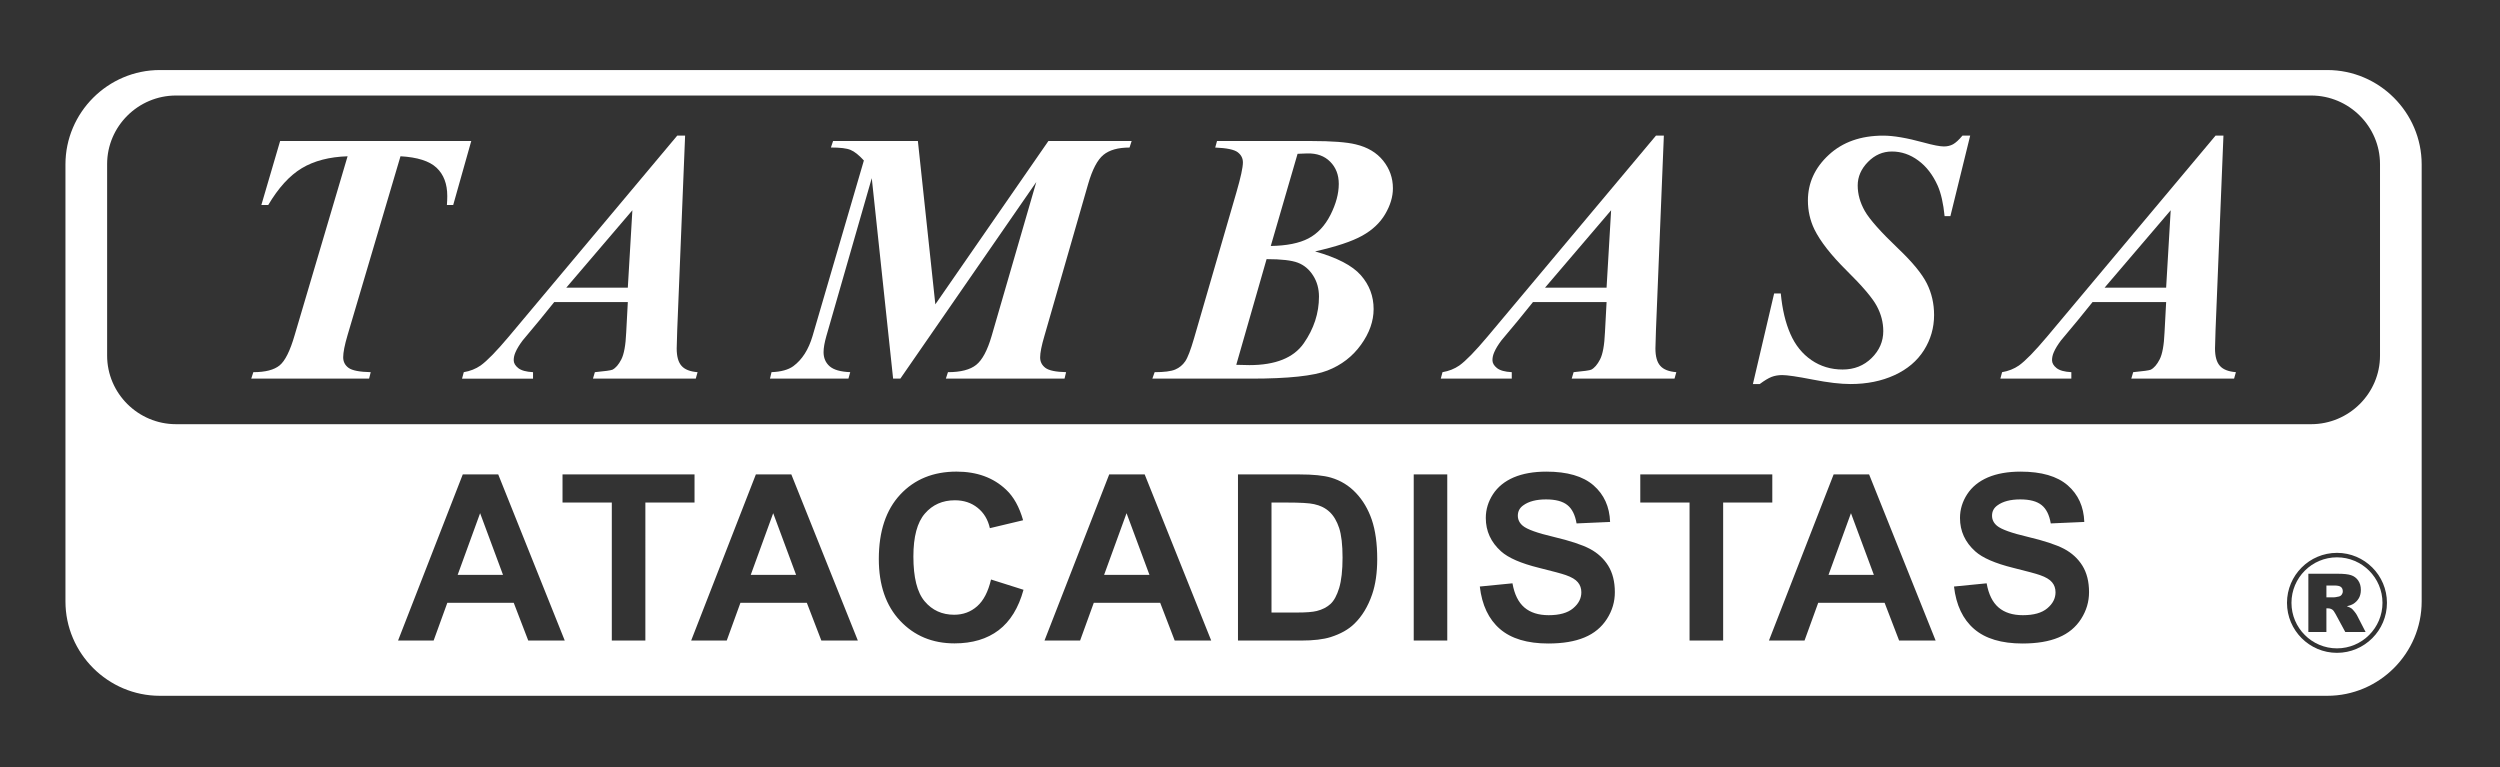 <?xml version="1.0" encoding="utf-8"?>
<!-- Generator: Adobe Illustrator 16.0.0, SVG Export Plug-In . SVG Version: 6.00 Build 0)  -->
<!DOCTYPE svg PUBLIC "-//W3C//DTD SVG 1.1//EN" "http://www.w3.org/Graphics/SVG/1.1/DTD/svg11.dtd">
<svg version="1.1" id="Layer_1" xmlns="http://www.w3.org/2000/svg" xmlns:xlink="http://www.w3.org/1999/xlink" x="0px" y="0px"
	 width="355.057px" height="108.988px" viewBox="0 0 355.057 108.988" enable-background="new 0 0 355.057 108.988"
	 xml:space="preserve">
<rect x="0" y="0" width="355.057" height="108.988" fill="#333333" stroke="none"/>
<g>
	<path fill="#FFFFFF" d="M188.839,72.709c-0.582-0.551-1.317-0.918-2.208-1.108c-0.665-0.155-1.966-0.228-3.911-0.228h-2.137v15.621
		h3.553c1.33,0,2.292-0.068,2.886-0.223c0.77-0.192,1.412-0.519,1.923-0.979s0.923-1.225,1.247-2.278
		c0.317-1.056,0.482-2.5,0.482-4.323c0-1.825-0.165-3.219-0.482-4.197C189.867,74.016,189.417,73.252,188.839,72.709z"/>
	<polygon fill="#FFFFFF" points="259.692,81.641 266.13,81.641 262.879,72.884 	"/>
	<path fill="#FFFFFF" d="M330.527,9.947H22.702c-7.373,0-13.406,6.032-13.406,13.406v62.062c0,7.374,6.033,13.404,13.406,13.404
		h307.825c7.373,0,13.405-6.03,13.405-13.404V23.353C343.932,15.979,337.9,9.947,330.527,9.947z M15.214,50.506V23.304
		c0-5.356,4.402-9.738,9.782-9.738h303.238c5.379,0,9.781,4.382,9.781,9.738v27.201c0,5.356-4.402,9.739-9.781,9.739H24.996
		C19.616,60.245,15.214,55.862,15.214,50.506z M75.024,90.974l-2.061-5.361h-9.433l-1.945,5.361h-5.053l9.191-23.596h5.037
		l9.448,23.596H75.024z M91.657,90.974H86.89h-0.001h0.001V71.373h-6.999v-3.994h18.748v3.994h-6.982V90.974z M116.65,90.974
		l-2.061-5.361h-9.432l-1.944,5.361H98.16l9.19-23.596h5.037l9.448,23.596H116.65z M141.832,89.502
		c-1.643,1.246-3.737,1.873-6.268,1.873c-3.132,0-5.708-1.07-7.724-3.209c-2.018-2.142-3.028-5.069-3.028-8.776
		c0-3.93,1.018-6.979,3.044-9.152c2.027-2.171,4.69-3.259,7.999-3.259c2.883,0,5.229,0.853,7.03,2.562
		c1.078,1.004,1.88,2.455,2.419,4.346l-4.72,1.125c-0.274-1.225-0.856-2.19-1.748-2.899c-0.884-0.71-1.96-1.062-3.224-1.062
		c-1.747,0-3.17,0.627-4.258,1.886c-1.088,1.253-1.632,3.284-1.632,6.097c0,2.983,0.532,5.109,1.608,6.372
		c1.072,1.27,2.467,1.901,4.183,1.901c1.268,0,2.355-0.401,3.268-1.208c0.912-0.805,1.565-2.074,1.967-3.798l4.614,1.46
		C144.654,86.338,143.48,88.249,141.832,89.502z M166.834,90.974l-2.06-5.361h-9.433l-1.943,5.361h-5.056l9.191-23.596h5.038
		l9.449,23.596H166.834z M194.872,84.425c-0.589,1.714-1.429,3.104-2.526,4.164c-0.825,0.809-1.938,1.435-3.346,1.886
		c-1.049,0.334-2.456,0.499-4.22,0.499h-8.959V67.379h-0.001h0.001h8.706c1.962,0,3.455,0.149,4.488,0.451
		c1.385,0.407,2.571,1.131,3.555,2.176c0.988,1.037,1.742,2.312,2.258,3.817c0.51,1.511,0.769,3.367,0.769,5.581
		C195.596,81.342,195.356,83.02,194.872,84.425z M205.545,90.974h-4.764V67.379h4.764V90.974z M228.222,87.898
		c-0.755,1.182-1.813,2.062-3.188,2.633c-1.372,0.576-3.087,0.861-5.135,0.861c-2.983,0-5.274-0.687-6.873-2.064
		s-2.553-3.392-2.86-6.028l4.639-0.456c0.272,1.56,0.84,2.703,1.696,3.435c0.852,0.725,1.998,1.092,3.449,1.092
		c1.532,0,2.691-0.323,3.467-0.977c0.779-0.649,1.17-1.406,1.17-2.275c0-0.561-0.166-1.032-0.494-1.422
		c-0.323-0.396-0.896-0.736-1.714-1.021c-0.556-0.198-1.83-0.539-3.812-1.032c-2.558-0.633-4.347-1.412-5.375-2.334
		c-1.449-1.298-2.175-2.879-2.175-4.748c0-1.202,0.341-2.322,1.021-3.372c0.683-1.044,1.664-1.84,2.944-2.391
		c1.284-0.543,2.829-0.818,4.642-0.818c2.967,0,5.191,0.647,6.69,1.945c1.495,1.303,2.279,3.032,2.357,5.201l-4.764,0.209
		c-0.203-1.213-0.643-2.087-1.312-2.614c-0.672-0.533-1.677-0.796-3.018-0.796c-1.384,0-2.472,0.279-3.251,0.853
		c-0.506,0.361-0.76,0.85-0.76,1.459c0,0.561,0.236,1.039,0.709,1.436c0.599,0.504,2.061,1.032,4.379,1.574
		c2.318,0.551,4.032,1.116,5.141,1.698c1.111,0.589,1.979,1.386,2.61,2.4c0.626,1.017,0.94,2.271,0.94,3.757
		C229.349,85.454,228.974,86.723,228.222,87.898z M244.726,90.974h-4.771V71.373h-6.997v-3.994h18.749v3.994h-6.98V90.974z
		 M269.719,90.974l-2.06-5.361h-9.432l-1.944,5.361h-5.054l9.188-23.596h5.038l9.449,23.596H269.719z M295.566,87.898
		c-0.752,1.182-1.812,2.062-3.188,2.633c-1.371,0.576-3.087,0.861-5.135,0.861c-2.982,0-5.273-0.687-6.873-2.064
		s-2.552-3.392-2.859-6.028l4.638-0.456c0.274,1.56,0.841,2.703,1.696,3.435c0.853,0.725,1.998,1.092,3.449,1.092
		c1.533,0,2.691-0.323,3.467-0.977c0.78-0.649,1.17-1.406,1.17-2.275c0-0.561-0.164-1.032-0.493-1.422
		c-0.324-0.396-0.896-0.736-1.714-1.021c-0.557-0.198-1.829-0.539-3.812-1.032c-2.556-0.633-4.345-1.412-5.374-2.334
		c-1.449-1.298-2.174-2.879-2.174-4.748c0-1.202,0.34-2.322,1.021-3.372c0.682-1.044,1.664-1.84,2.945-2.391
		c1.284-0.543,2.828-0.818,4.641-0.818c2.968,0,5.191,0.647,6.69,1.945c1.495,1.303,2.281,3.032,2.357,5.201l-4.764,0.209
		c-0.202-1.213-0.643-2.087-1.312-2.614c-0.669-0.533-1.675-0.796-3.016-0.796c-1.385,0-2.473,0.279-3.253,0.853
		c-0.506,0.361-0.759,0.85-0.759,1.459c0,0.561,0.236,1.039,0.709,1.436c0.601,0.504,2.062,1.032,4.379,1.574
		c2.318,0.551,4.032,1.116,5.143,1.698c1.109,0.589,1.978,1.386,2.609,2.4c0.625,1.017,0.938,2.271,0.938,3.757
		C296.692,85.454,296.318,86.723,295.566,87.898z M331.904,92.718c-3.914,0-7.099-3.186-7.099-7.101
		c0-3.914,3.185-7.099,7.099-7.099s7.098,3.185,7.098,7.099C339.001,89.532,335.818,92.718,331.904,92.718z"/>
	<polygon fill="#FFFFFF" points="156.809,81.641 163.248,81.641 159.996,72.884 	"/>
	<polygon fill="#FFFFFF" points="106.625,81.641 113.063,81.641 109.812,72.884 	"/>
	<path fill="#FFFFFF" d="M331.904,79.154c-3.564,0-6.463,2.897-6.463,6.463s2.897,6.465,6.463,6.465
		c3.562,0,6.463-2.899,6.463-6.465S335.467,79.154,331.904,79.154z M333.08,89.752l-1.365-2.525
		c-0.172-0.325-0.325-0.539-0.463-0.638c-0.184-0.127-0.393-0.189-0.625-0.189h-0.225v3.354h-2.563V89.75v-8.264h4.255
		c0.788,0,1.395,0.068,1.809,0.203c0.419,0.137,0.756,0.385,1.011,0.754c0.256,0.365,0.383,0.812,0.383,1.336
		c0,0.461-0.098,0.854-0.292,1.188c-0.195,0.333-0.465,0.603-0.806,0.812c-0.22,0.13-0.519,0.24-0.896,0.326
		c0.304,0.101,0.524,0.203,0.664,0.305c0.094,0.067,0.229,0.212,0.408,0.433c0.179,0.224,0.298,0.395,0.358,0.515l1.234,2.396
		H333.08z"/>
	<polygon fill="#FFFFFF" points="65,81.641 71.438,81.641 68.187,72.884 	"/>
	<path fill="#FFFFFF" d="M331.525,83.155h-1.121v1.68h1.078c0.115,0,0.34-0.037,0.674-0.111c0.17-0.035,0.309-0.121,0.415-0.26
		c0.105-0.14,0.16-0.3,0.16-0.479c0-0.269-0.084-0.471-0.254-0.615C332.308,83.227,331.991,83.155,331.525,83.155z"/>
	<path fill="#FFFFFF" d="M192.548,20.504c-1.271-0.314-3.396-0.477-6.368-0.477h-13.337l-0.255,0.929
		c1.648,0.067,2.709,0.29,3.202,0.671c0.493,0.382,0.73,0.858,0.73,1.443c0,0.713-0.306,2.123-0.917,4.229l-6.022,20.751
		c-0.484,1.657-0.9,2.752-1.258,3.271c-0.356,0.526-0.831,0.909-1.418,1.163c-0.586,0.247-1.563,0.374-2.921,0.374l-0.324,0.917
		h14.029c5.259,0,8.877-0.383,10.847-1.155c1.981-0.772,3.562-1.996,4.758-3.661c1.197-1.666,1.791-3.355,1.791-5.062
		c0-1.827-0.601-3.424-1.815-4.81c-1.214-1.376-3.373-2.497-6.498-3.38c3.007-0.68,5.232-1.418,6.686-2.227
		c1.454-0.808,2.54-1.826,3.271-3.075c0.73-1.24,1.097-2.462,1.097-3.659c0-1.462-0.459-2.762-1.378-3.917
		C195.523,21.676,194.222,20.901,192.548,20.504z M187.325,42.129c0,2.353-0.723,4.569-2.167,6.635
		c-1.443,2.062-4.019,3.09-7.713,3.09c-0.415,0-1.035-0.018-1.868-0.042l4.307-15.01c2.091,0,3.576,0.172,4.449,0.511
		c0.885,0.34,1.599,0.942,2.158,1.816C187.044,39.995,187.325,41,187.325,42.129z M188.957,30.517
		c-0.79,1.554-1.834,2.666-3.135,3.346c-1.307,0.681-3.084,1.036-5.343,1.071l3.806-13.091l1.376-0.052
		c1.359-0.033,2.446,0.358,3.253,1.173c0.815,0.815,1.224,1.869,1.224,3.16C190.137,27.5,189.737,28.971,188.957,30.517z"/>
	<path fill="#FFFFFF" d="M314.582,49.491c0-0.297,0.025-1.172,0.076-2.615l1.122-27.615h-1.122l-23.919,28.541
		c-1.741,2.073-3.075,3.44-4,4.104c-0.699,0.483-1.497,0.798-2.396,0.951l-0.247,0.917h10.082v-0.917
		c-0.984-0.051-1.682-0.246-2.106-0.586s-0.637-0.714-0.637-1.113c0-0.382,0.085-0.757,0.254-1.138
		c0.214-0.501,0.553-1.054,1.021-1.675l2.388-2.861l2.09-2.582h10.455l-0.229,4.305c-0.076,1.818-0.313,3.102-0.696,3.839
		c-0.383,0.739-0.798,1.224-1.267,1.461c-0.22,0.095-1.045,0.212-2.488,0.349l-0.271,0.917h14.601l0.255-0.917
		c-1.06-0.084-1.825-0.382-2.275-0.9C314.811,51.445,314.582,50.62,314.582,49.491z M307.642,40.854h-8.741l9.387-10.991
		L307.642,40.854z"/>
	<path fill="#FFFFFF" d="M39.784,20.027l-2.667,9.091h0.977c1.443-2.438,3.032-4.188,4.774-5.233
		c1.741-1.045,3.907-1.605,6.497-1.69L41.848,47.6c-0.646,2.226-1.358,3.662-2.141,4.298s-2.021,0.959-3.728,0.959l-0.297,0.917
		h16.738l0.229-0.917c-1.579-0.033-2.624-0.237-3.144-0.611c-0.51-0.374-0.765-0.876-0.765-1.503c0-0.688,0.204-1.734,0.62-3.144
		l7.519-25.406c2.403,0.135,4.111,0.679,5.122,1.631s1.521,2.293,1.521,4.018c0,0.364-0.017,0.79-0.052,1.274h0.894l2.564-9.089
		H39.784z"/>
	<path fill="#FFFFFF" d="M132.839,43.224l-2.479-23.197v-0.003h-12.045l-0.306,0.926c1.316,0,2.25,0.109,2.803,0.348
		c0.552,0.229,1.181,0.731,1.878,1.496l-7.289,24.93c-0.569,1.928-1.479,3.354-2.734,4.28c-0.715,0.519-1.75,0.798-3.093,0.85
		l-0.22,0.917h11.144l0.254-0.917c-1.374-0.052-2.351-0.33-2.93-0.84c-0.567-0.501-0.857-1.175-0.857-1.996
		c0-0.619,0.138-1.376,0.399-2.293l6.447-22.424l3.032,28.472h1.027l19.308-27.92l-6.346,21.873
		c-0.595,2.038-1.325,3.405-2.191,4.094c-0.857,0.688-2.2,1.036-4.009,1.036l-0.297,0.917h16.854l0.22-0.917
		c-1.461-0.033-2.439-0.237-2.939-0.611c-0.492-0.374-0.746-0.867-0.746-1.487c0-0.663,0.202-1.674,0.602-3.031l6.217-21.601
		c0.595-2.055,1.318-3.432,2.167-4.129c0.849-0.695,2.08-1.043,3.711-1.043l0.298-0.926h-11.823L132.839,43.224z"/>
	<path fill="#FFFFFF" d="M235.108,49.491c0-0.297,0.024-1.172,0.076-2.615l1.121-27.615h-1.121l-23.921,28.541
		c-1.74,2.073-3.073,3.44-3.998,4.104c-0.697,0.483-1.496,0.798-2.396,0.951l-0.246,0.917h10.082v-0.917
		c-0.986-0.051-1.682-0.247-2.105-0.586c-0.426-0.34-0.638-0.714-0.638-1.113c0-0.382,0.085-0.757,0.255-1.138
		c0.212-0.501,0.553-1.054,1.019-1.675l2.389-2.861l2.09-2.582h10.456l-0.231,4.305c-0.076,1.818-0.315,3.102-0.697,3.839
		c-0.382,0.739-0.799,1.224-1.266,1.461c-0.221,0.095-1.043,0.212-2.488,0.349l-0.272,0.917h14.602l0.256-0.917
		c-1.062-0.084-1.825-0.382-2.276-0.9C235.337,51.445,235.108,50.62,235.108,49.491z M228.17,40.854h-8.74l9.385-10.991
		L228.17,40.854z"/>
	<path fill="#FFFFFF" d="M96.106,49.492c0-0.297,0.023-1.172,0.075-2.615l1.12-27.614h-1.12l-23.918,28.54
		c-1.741,2.072-3.075,3.439-4,4.104c-0.696,0.483-1.495,0.798-2.396,0.951l-0.247,0.917h10.082v-0.917
		c-0.985-0.051-1.681-0.247-2.104-0.586c-0.427-0.339-0.639-0.714-0.639-1.113c0-0.381,0.085-0.756,0.255-1.138
		c0.212-0.501,0.554-1.054,1.019-1.674l2.388-2.862l2.09-2.582h10.454v-0.001v0.001l-0.229,4.305
		c-0.076,1.817-0.314,3.102-0.696,3.839c-0.381,0.74-0.799,1.225-1.266,1.461c-0.222,0.095-1.046,0.212-2.489,0.349l-0.271,0.917
		h14.601l0.255-0.917c-1.062-0.084-1.827-0.382-2.277-0.9C96.334,51.445,96.106,50.621,96.106,49.492z M89.165,40.854h-8.74
		l9.388-10.991L89.165,40.854z"/>
	<path fill="#FFFFFF" d="M277.37,20.494c-0.382,0.203-0.813,0.305-1.291,0.305c-0.569,0-1.536-0.187-2.914-0.568
		c-2.36-0.645-4.256-0.968-5.699-0.968c-3.185,0-5.765,0.908-7.737,2.733c-1.979,1.827-2.965,3.993-2.965,6.49
		c0,1.443,0.307,2.812,0.918,4.085c0.85,1.725,2.379,3.678,4.596,5.871c2.218,2.189,3.637,3.854,4.256,5.002
		c0.62,1.146,0.934,2.343,0.934,3.584c0,1.46-0.552,2.735-1.655,3.821c-1.104,1.088-2.473,1.632-4.119,1.632
		c-1.656,0-3.135-0.45-4.426-1.333c-1.3-0.893-2.293-2.125-2.989-3.713c-0.696-1.579-1.156-3.499-1.367-5.758h-0.944l-3.016,12.867
		h0.969c0.672-0.501,1.225-0.831,1.674-1.01c0.442-0.17,0.952-0.263,1.515-0.263c0.712,0,2.155,0.212,4.322,0.636
		c2.166,0.426,3.959,0.637,5.384,0.637c2.318,0,4.398-0.416,6.234-1.257s3.229-2.02,4.197-3.55c0.959-1.521,1.437-3.194,1.437-4.995
		c0-1.612-0.341-3.108-1.028-4.484c-0.689-1.376-2.039-3.017-4.044-4.927c-2.506-2.385-4.095-4.179-4.766-5.359
		c-0.672-1.188-1.011-2.395-1.011-3.626c0-1.241,0.484-2.353,1.461-3.347c0.967-0.985,2.101-1.479,3.39-1.479
		c1.35,0,2.6,0.425,3.746,1.274c1.155,0.84,2.079,2.048,2.775,3.601c0.468,1.079,0.792,2.515,0.97,4.307h0.823l2.812-11.44h-1.098
		C278.202,19.874,277.752,20.282,277.37,20.494z"/>
</g>
</svg>
